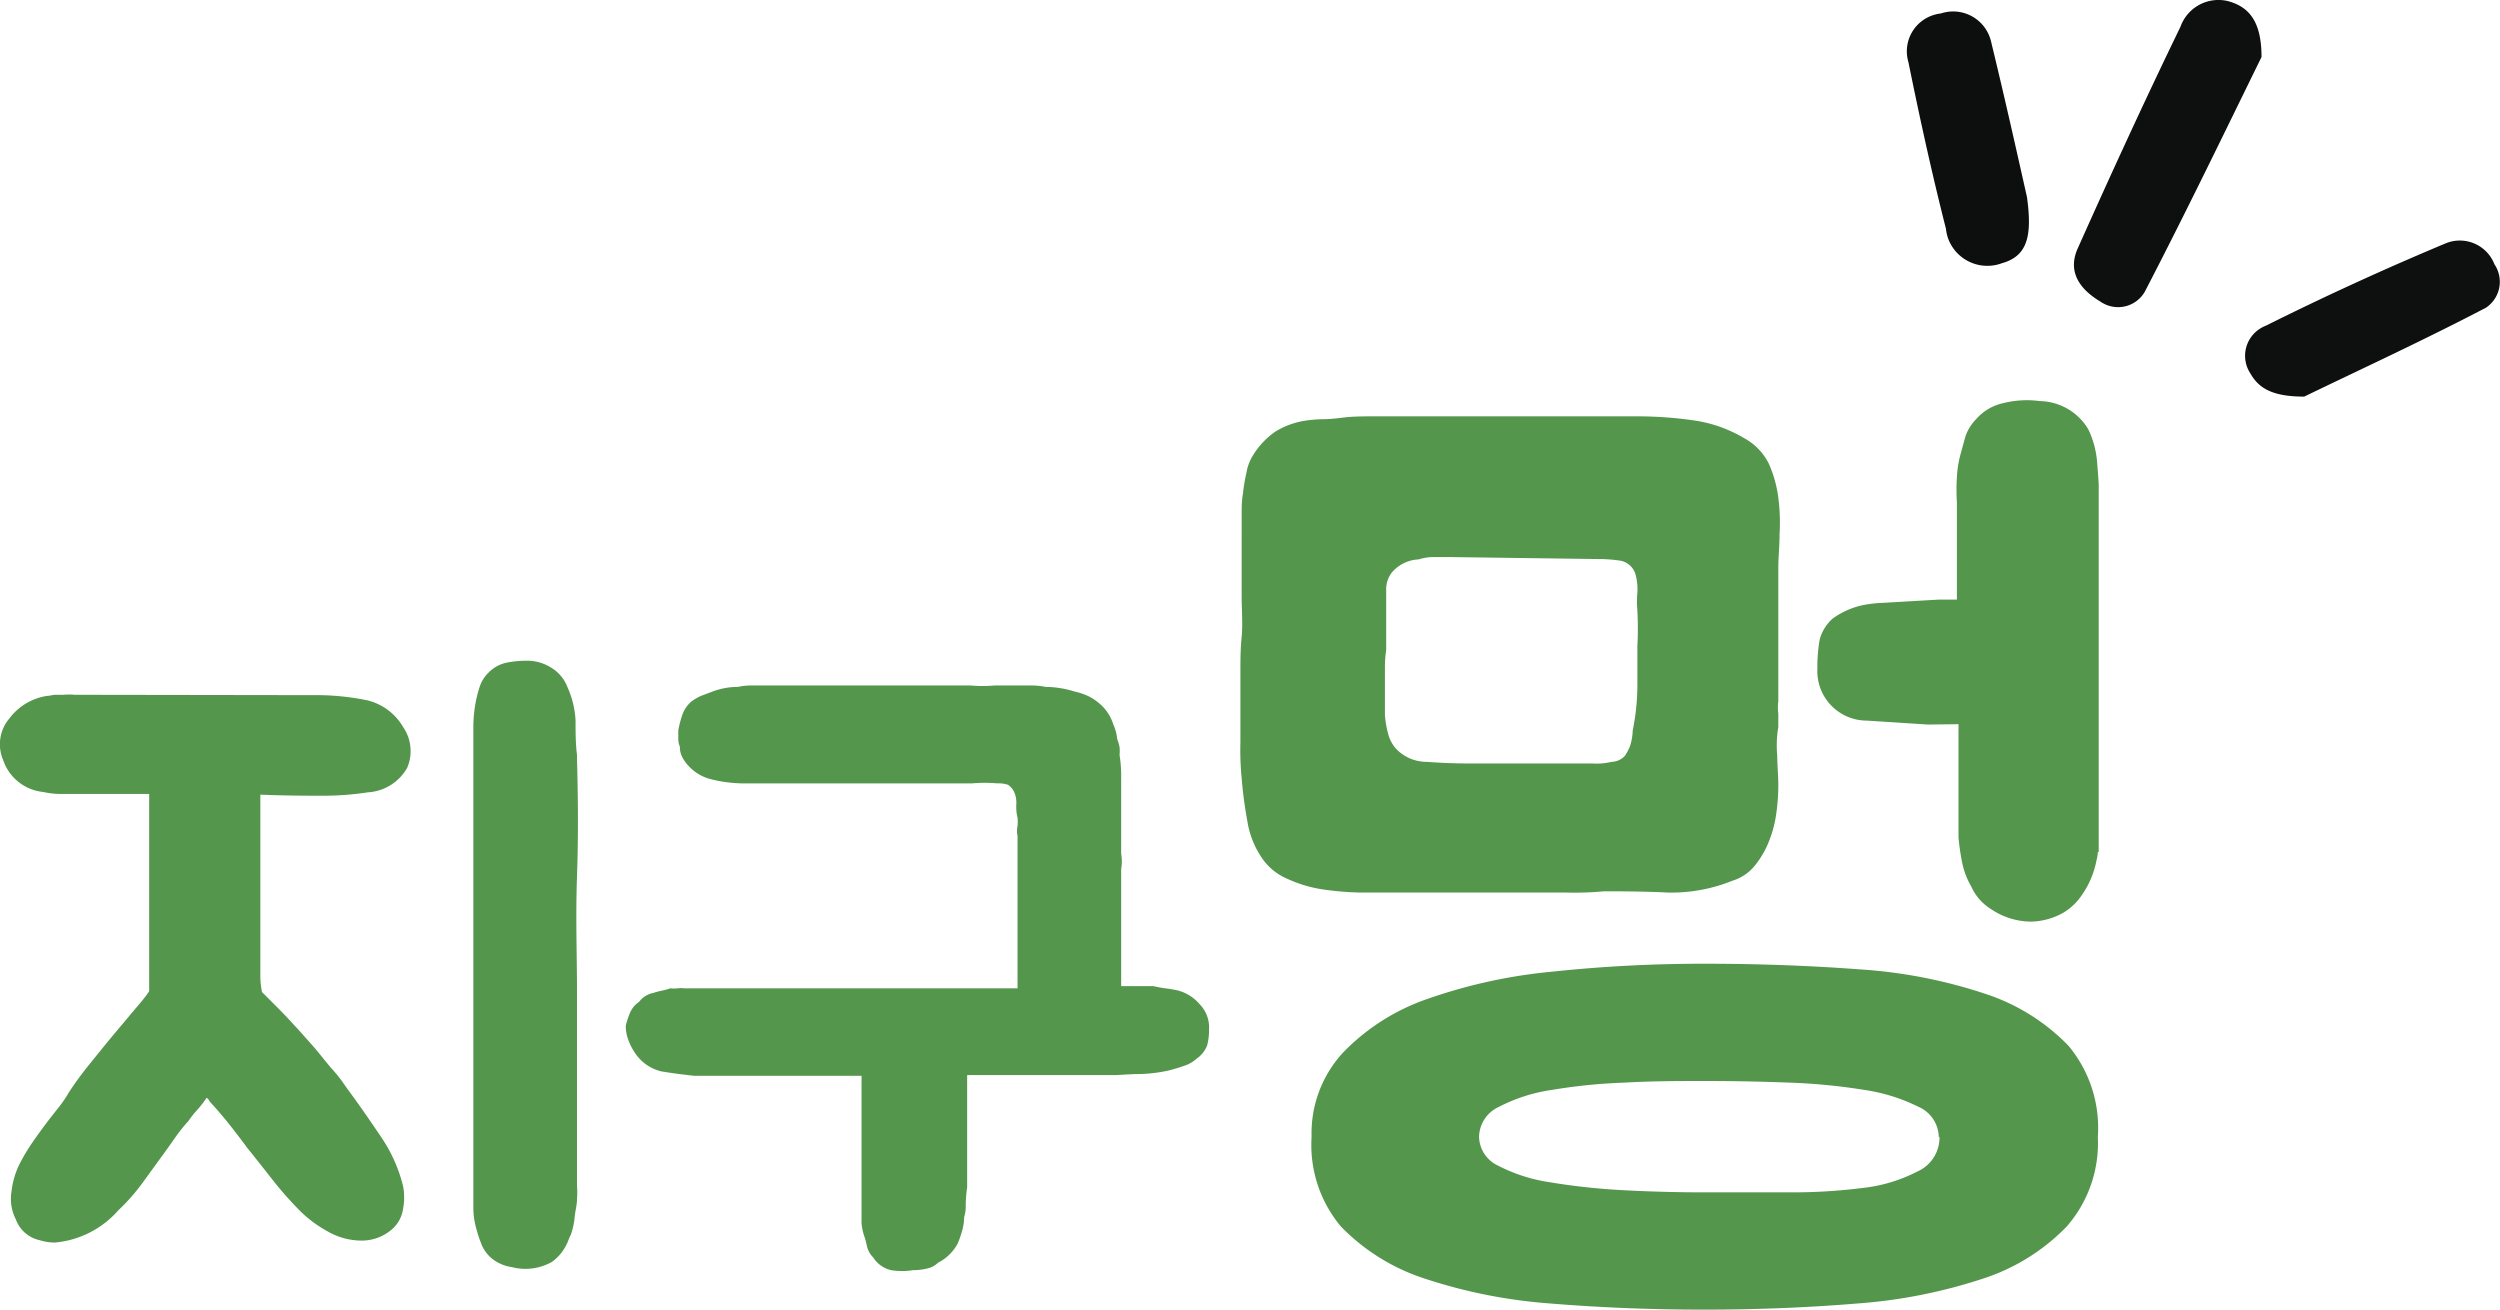 <svg xmlns="http://www.w3.org/2000/svg" viewBox="0 0 139.43 73.05"><defs><style>.cls-1{fill:#0e0f0f;}.cls-2{fill:#0d0e0e;}.cls-3{isolation:isolate;}.cls-4{fill:#53964c;}</style></defs><g id="레이어_2" data-name="레이어 2"><g id="레이어_1-2" data-name="레이어 1"><g id="레이어_2-2" data-name="레이어 2"><g id="레이어_1-2-2" data-name="레이어 1-2"><path class="cls-1" d="M126.13,3.18c-1.93,3.93-4.15,8.54-6.51,13.09a1.72,1.72,0,0,1-2.35.63.41.41,0,0,1-.11-.07c-1.22-.72-1.86-1.72-1.27-3,1.85-4.14,3.74-8.26,5.72-12.34A2.25,2.25,0,0,1,124.25.06C125.4.37,126.13,1.15,126.13,3.18Z"/><path class="cls-1" d="M128.51,22.12c-1.76,0-2.53-.46-3-1.29a1.79,1.79,0,0,1,.52-2.49,1.92,1.92,0,0,1,.35-.18c3.29-1.64,6.65-3.18,10.05-4.6a2.07,2.07,0,0,1,2.69,1.18h0a1.74,1.74,0,0,1-.47,2.42h0C135.13,19,131.5,20.67,128.51,22.12Z"/><path class="cls-2" d="M113.05,11c.28,2.07.08,3.27-1.4,3.68a2.33,2.33,0,0,1-3-1.38,2.36,2.36,0,0,1-.12-.54c-.78-3.07-1.46-6.17-2.09-9.28A2.12,2.12,0,0,1,107.9.82a2,2,0,0,1,.35-.07A2.17,2.17,0,0,1,111,2.15a2.81,2.81,0,0,1,.08.31C111.82,5.5,112.51,8.6,113.05,11Z"/><g class="cls-3"><path class="cls-4" d="M17.43,38.77a14.12,14.12,0,0,1,3.06.29,3.18,3.18,0,0,1,2,1.5,2.36,2.36,0,0,1,.22,2.26,2.7,2.7,0,0,1-2.19,1.37,16.84,16.84,0,0,1-2.41.19c-.91,0-2.1,0-3.59-.06,0,.47,0,1,0,1.48v1.42c0,.43,0,.79,0,1.1s0,.5,0,.58v4.67c0,.23,0,.53,0,.9s.06.66.09.86c.23.22.55.55,1,1s.73.78,1,1.06l.89,1c.31.36.62.77,1,1.21a8,8,0,0,1,.61.75c.17.25.33.47.48.67q.82,1.13,1.71,2.46a8.44,8.44,0,0,1,1.18,2.67,3.36,3.36,0,0,1,0,1.27,1.86,1.86,0,0,1-.63,1.15,2.56,2.56,0,0,1-1.67.62,3.8,3.8,0,0,1-1.92-.52,6.86,6.86,0,0,1-1.49-1.1,19.83,19.83,0,0,1-1.56-1.76c-.48-.61-.95-1.21-1.42-1.79-.32-.44-.66-.88-1-1.31s-.71-.86-1.09-1.27q-.09-.18-.18-.21s0,0,0,0,0,0,0,0a5.94,5.94,0,0,1-.5.65,5.11,5.11,0,0,0-.51.64,8.85,8.85,0,0,0-.63.77l-.55.78L8,65.9a11.07,11.07,0,0,1-1.4,1.6,5.34,5.34,0,0,1-3.54,1.8,2.89,2.89,0,0,1-.84-.13A1.83,1.83,0,0,1,.88,68a2.51,2.51,0,0,1-.24-1.54A4.72,4.72,0,0,1,1.05,65a10.85,10.85,0,0,1,.79-1.33c.29-.42.6-.84.92-1.26l.59-.75a6.51,6.51,0,0,0,.5-.75c.27-.41.62-.91,1.08-1.48s.9-1.12,1.35-1.66l1.25-1.49c.38-.44.64-.76.79-1v-11H5.65l-2.3,0a4.45,4.45,0,0,1-.94-.11A2.63,2.63,0,0,1,.18,42.4a2.23,2.23,0,0,1,.35-2.34,3.25,3.25,0,0,1,2.1-1.25c.14,0,.29-.05.44-.06l.48,0a2.91,2.91,0,0,1,.61,0ZM32.18,66.88c0,.33-.1.66-.13,1a4,4,0,0,1-.22,1,2.21,2.21,0,0,0-.13.29,2.21,2.21,0,0,1-.13.29,2.54,2.54,0,0,1-.79.92,3,3,0,0,1-2.23.29,2.3,2.3,0,0,1-1.14-.5,2,2,0,0,1-.59-.86,7.93,7.93,0,0,1-.31-1,4.3,4.3,0,0,1-.11-.87V40.56a7.55,7.55,0,0,1,.09-1.16,7,7,0,0,1,.26-1.09,1.94,1.94,0,0,1,.49-.79,2,2,0,0,1,1-.56,5.8,5.8,0,0,1,1.14-.11,2.5,2.5,0,0,1,1.38.4,2.17,2.17,0,0,1,.9,1.1,5.11,5.11,0,0,1,.44,1.84c0,.64,0,1.28.08,1.92v.2c.06,2.15.08,4.34,0,6.59s0,4.38,0,6.38v10.1q0,.38,0,.75A4.71,4.71,0,0,1,32.18,66.88Z"/><path class="cls-4" d="M53.42,69.34a2.58,2.58,0,0,1-.44.6,2.45,2.45,0,0,1-.66.48,1.2,1.2,0,0,1-.63.33,3.25,3.25,0,0,1-.77.09,3.8,3.8,0,0,1-1.22,0,1.62,1.62,0,0,1-1-.71,1.31,1.31,0,0,1-.35-.63,4.09,4.09,0,0,0-.17-.62,3.05,3.05,0,0,1-.13-.67c0-.28,0-.5,0-.67V60H38.71c-.7-.08-1.32-.16-1.84-.25a2.44,2.44,0,0,1-1.49-1.08,3.13,3.13,0,0,1-.35-.71,2.19,2.19,0,0,1-.13-.75,4.79,4.79,0,0,1,.24-.73,1.37,1.37,0,0,1,.5-.6,1.28,1.28,0,0,1,.79-.5,4.44,4.44,0,0,1,.48-.13,3.47,3.47,0,0,0,.48-.13,1.64,1.64,0,0,0,.4,0,2.23,2.23,0,0,1,.39,0H56.75V46.61a1.19,1.19,0,0,1,0-.54,2.16,2.16,0,0,0,0-.46,2.62,2.62,0,0,1-.07-.73,1.48,1.48,0,0,0-.11-.69,1,1,0,0,0-.35-.42,1.71,1.71,0,0,0-.61-.08,7.84,7.84,0,0,0-1.38,0c-.48,0-1,0-1.47,0H41.33a7.68,7.68,0,0,1-1.75-.25,2.53,2.53,0,0,1-1.4-1,1.49,1.49,0,0,1-.17-.31,1.14,1.14,0,0,1-.09-.48,1.12,1.12,0,0,1-.09-.44v-.48a6.18,6.18,0,0,1,.22-.85,1.79,1.79,0,0,1,.48-.73,2.77,2.77,0,0,1,.57-.34l.66-.25a4,4,0,0,1,1.4-.25,3.34,3.34,0,0,1,.7-.08H54.12a7.65,7.65,0,0,0,1.36,0c.46,0,.92,0,1.35,0h.73a4.09,4.09,0,0,1,.76.08,5.43,5.43,0,0,1,1.58.25,3.79,3.79,0,0,1,.72.23,2.66,2.66,0,0,1,.59.36,2.49,2.49,0,0,1,.88,1.25,2.61,2.61,0,0,1,.22.83,2.23,2.23,0,0,1,.13.44,2.25,2.25,0,0,1,0,.44,7.14,7.14,0,0,1,.09,1.08v4.42a2.56,2.56,0,0,1,0,.86c0,.34,0,.64,0,.89V55h1.8c.26.06.5.1.72.13a6.1,6.1,0,0,1,.68.12A2.4,2.4,0,0,1,66.9,56a1.85,1.85,0,0,1,.53,1.42,3.25,3.25,0,0,1-.11.9,1.62,1.62,0,0,1-.59.73,1.87,1.87,0,0,1-.68.39q-.42.15-.9.27a8.57,8.57,0,0,1-1.51.19c-.65,0-1.17.06-1.55.06H53.94v6.26a7.14,7.14,0,0,0-.08,1,2,2,0,0,1-.09.67,2.78,2.78,0,0,1-.11.75Q53.56,69,53.42,69.34Z"/></g><g class="cls-3"><path class="cls-4" d="M89.44,49.71a17.17,17.17,0,0,1-2.06.07l-3.45,0c-1.23,0-2.39,0-3.49,0H78.21c-.79,0-1.56,0-2.33,0a17,17,0,0,1-2.2-.19A7.33,7.33,0,0,1,71.77,49a3.2,3.2,0,0,1-1.37-1.12,5,5,0,0,1-.83-2.07,23.85,23.85,0,0,1-.32-2.41,16.36,16.36,0,0,1-.07-2c0-.58,0-.9,0-.94V37.45c0-.58,0-1.23.07-1.94s0-1.49,0-2.22,0-1.38,0-2V28.63c0-.33,0-.7.07-1.09a9.85,9.85,0,0,1,.2-1.19,2.62,2.62,0,0,1,.39-1,4.44,4.44,0,0,1,1.22-1.28,4.52,4.52,0,0,1,1.61-.6,7.66,7.66,0,0,1,1-.09c.44,0,.85-.05,1.25-.1s1-.06,1.51-.06H91.42a22,22,0,0,1,3,.22,7.57,7.57,0,0,1,2.86,1,3.28,3.28,0,0,1,1.38,1.44,6.79,6.79,0,0,1,.52,1.88,10.53,10.53,0,0,1,.07,2c0,.69-.07,1.32-.07,1.91s0,1.32,0,2,0,1.3,0,2v3.44a2.59,2.59,0,0,0,0,.69q0,.38,0,.75a6.09,6.09,0,0,0-.06,1.59c0,.53.06,1.08.06,1.66a11,11,0,0,1-.1,1.47,6.56,6.56,0,0,1-.39,1.57,5.18,5.18,0,0,1-.79,1.4,2.58,2.58,0,0,1-1.28.88,9.07,9.07,0,0,1-3.58.66C91.84,49.72,90.63,49.71,89.44,49.71ZM73.15,63.41a6.64,6.64,0,0,1,1.74-4.69,11.94,11.94,0,0,1,4.7-3,29.18,29.18,0,0,1,7-1.53,79.36,79.36,0,0,1,8.54-.44c3,0,5.87.11,8.54.31a27.8,27.8,0,0,1,7,1.35,11.38,11.38,0,0,1,4.69,2.91A7.15,7.15,0,0,1,117,63.41a7.07,7.07,0,0,1-1.74,5,11.38,11.38,0,0,1-4.69,2.91,29.14,29.14,0,0,1-7,1.38c-2.67.22-5.52.34-8.54.34s-5.86-.12-8.54-.34a29,29,0,0,1-7-1.38,11.42,11.42,0,0,1-4.7-2.91A7.07,7.07,0,0,1,73.15,63.41ZM81,31.07H80a2.67,2.67,0,0,0-.88.13,2.07,2.07,0,0,0-1.51.75,1.52,1.52,0,0,0-.3.94q0,.61,0,.75v2.62a6.23,6.23,0,0,0-.07.91v1.47c0,.5,0,.92,0,1.25a5.65,5.65,0,0,0,.17,1,2,2,0,0,0,.46.88,2.35,2.35,0,0,0,1.7.72q1.19.09,2.37.09H82c1.13,0,2.08,0,2.82,0s1.71,0,2.89,0l1.09,0a3.54,3.54,0,0,0,1.08-.09,1.05,1.05,0,0,0,.72-.31,2.33,2.33,0,0,0,.33-.63,3.18,3.18,0,0,0,.13-.81,12.85,12.85,0,0,0,.26-2.69c0-.67,0-1.34,0-2a19.26,19.26,0,0,0,0-2,5.55,5.55,0,0,1,0-1,3.12,3.12,0,0,0-.1-1,1.08,1.08,0,0,0-.85-.78,7.91,7.91,0,0,0-1.18-.09Zm27.13,32.34A1.88,1.88,0,0,0,107,61.73a10.08,10.08,0,0,0-3-.94,33.2,33.2,0,0,0-4.21-.41c-1.55-.06-3.09-.09-4.63-.09s-3,0-4.56.09a30.88,30.88,0,0,0-4.07.41,9.26,9.26,0,0,0-2.93.94,1.88,1.88,0,0,0-1.11,1.68A1.82,1.82,0,0,0,83.53,65a9.26,9.26,0,0,0,2.93.94,36.52,36.52,0,0,0,4.07.44q2.27.12,4.56.12h4.63a31.47,31.47,0,0,0,4.21-.25,8.66,8.66,0,0,0,3-.91A2.07,2.07,0,0,0,108.17,63.41Zm-.6-23-3.41-.22a2.76,2.76,0,0,1-2.76-2.91,8.57,8.57,0,0,1,.13-1.62,2.39,2.39,0,0,1,.72-1.16,4.45,4.45,0,0,1,1.84-.78,7.82,7.82,0,0,1,1-.1l1.54-.09,1.55-.09,1,0V28a10.6,10.6,0,0,1,0-1.38,6,6,0,0,1,.23-1.38c.09-.33.17-.64.26-.94a2.6,2.6,0,0,1,.59-.93,2.78,2.78,0,0,1,1.48-.88,5.42,5.42,0,0,1,2.07-.12,3.21,3.21,0,0,1,2.69,1.56,5.05,5.05,0,0,1,.5,1.85c.06.73.09,1.17.09,1.34V47.52H117s0,.19-.07.44a5,5,0,0,1-.26.91,4.89,4.89,0,0,1-.59,1.09,3.19,3.19,0,0,1-1,.94,3.78,3.78,0,0,1-1.84.5,4,4,0,0,1-2.17-.68,2.86,2.86,0,0,1-1.12-1.26,4.43,4.43,0,0,1-.52-1.37,13.11,13.11,0,0,1-.2-1.38V40.39Z"/></g></g></g></g></g></svg>